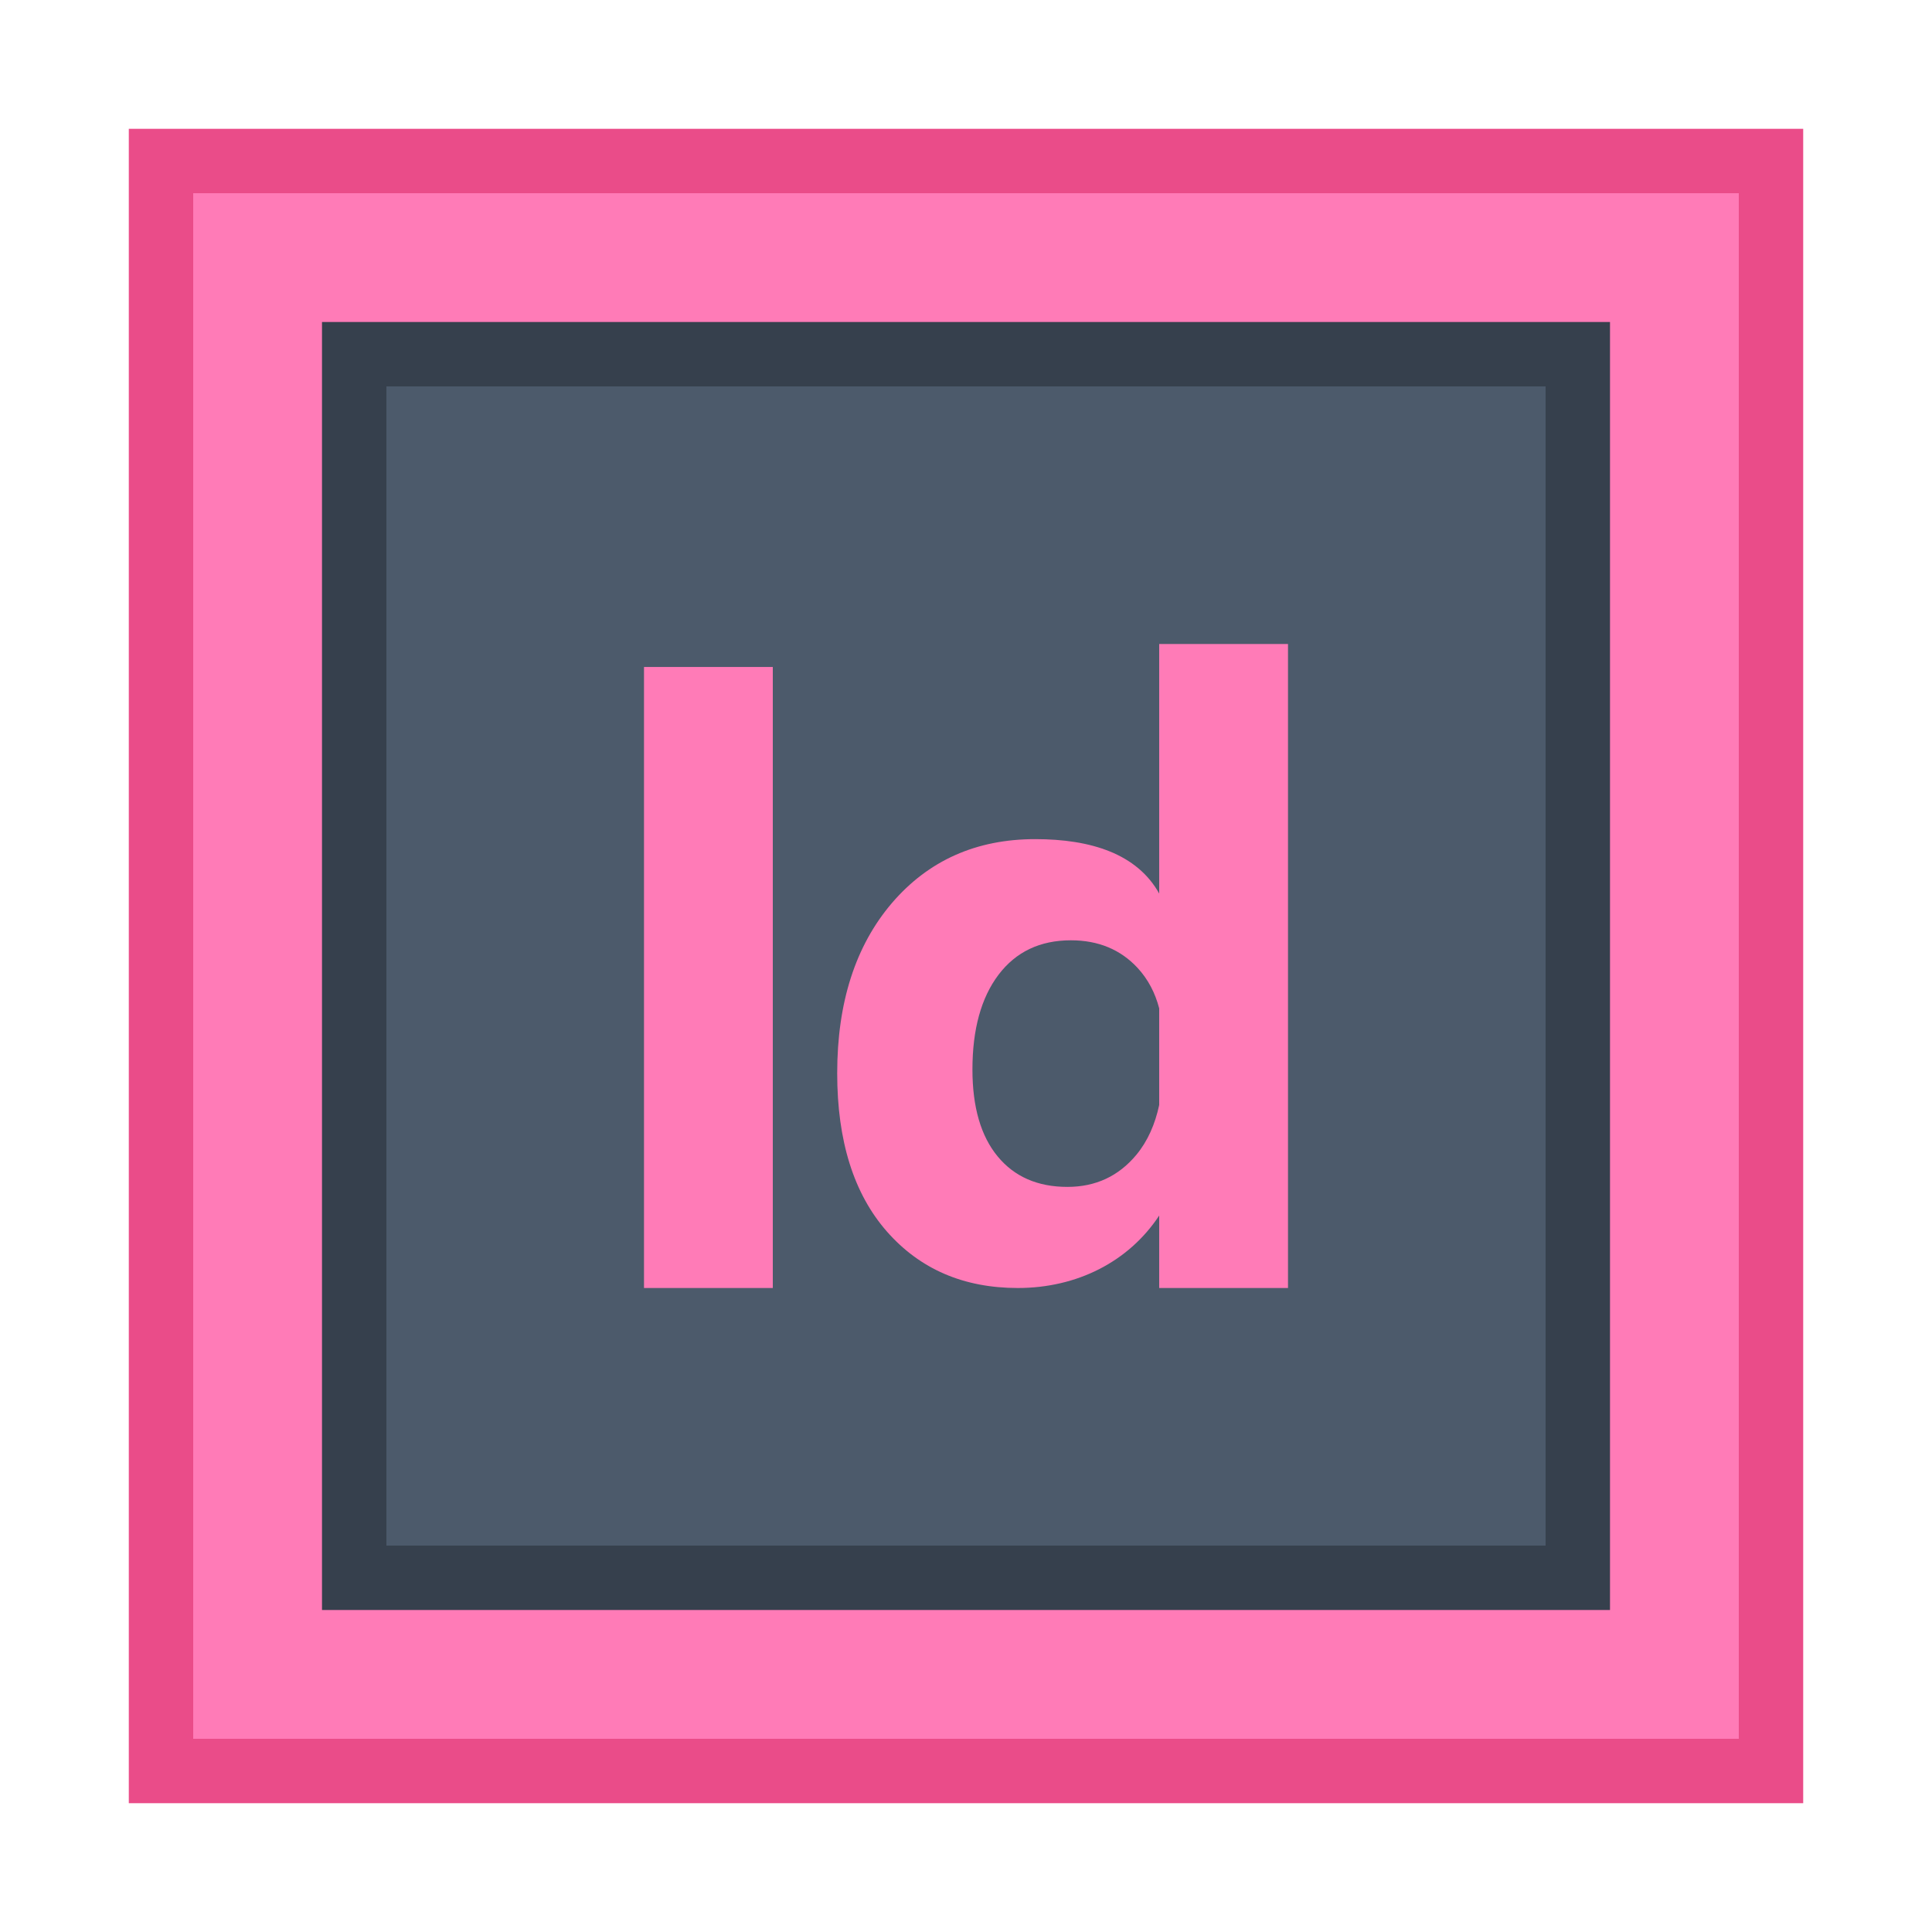 <svg xmlns="http://www.w3.org/2000/svg"  viewBox="0 0 30 30" width="30px" height="30px"><path fill="#ff7bb7" d="M2.5 2.5H27.5V27.5H2.5z"/><path fill="#ea4c89" d="M27,3v24H3V3H27 M28,2H2v26h26V2L28,2z"/><path fill="#4c5a6b" d="M5.5 5.5H24.5V24.5H5.5z"/><path fill="#36404d" d="M24,6v18H6V6H24 M25,5H5v20h20V5L25,5z"/><path fill="#ff7bb7" d="M12 20h-2v-9.643h2V20zM18 10v3.875c-.342-.614-1.055-.845-1.925-.845-.917 0-1.659.332-2.226.993C13.284 14.686 13 15.566 13 16.665c0 1.051.257 1.87.77 2.456C14.284 19.707 14.963 20 15.805 20c.918 0 1.721-.407 2.195-1.125v.375V20h2V10H18zM17.647 17.93c-.277.334-.634.5-1.073.5-.461 0-.823-.158-1.083-.474-.26-.315-.391-.765-.391-1.349 0-.623.135-1.113.404-1.47.27-.357.645-.536 1.125-.536.425 0 .77.143 1.035.428.166.18.274.391.336.629v1.5C17.936 17.457 17.822 17.718 17.647 17.93z"/></svg>